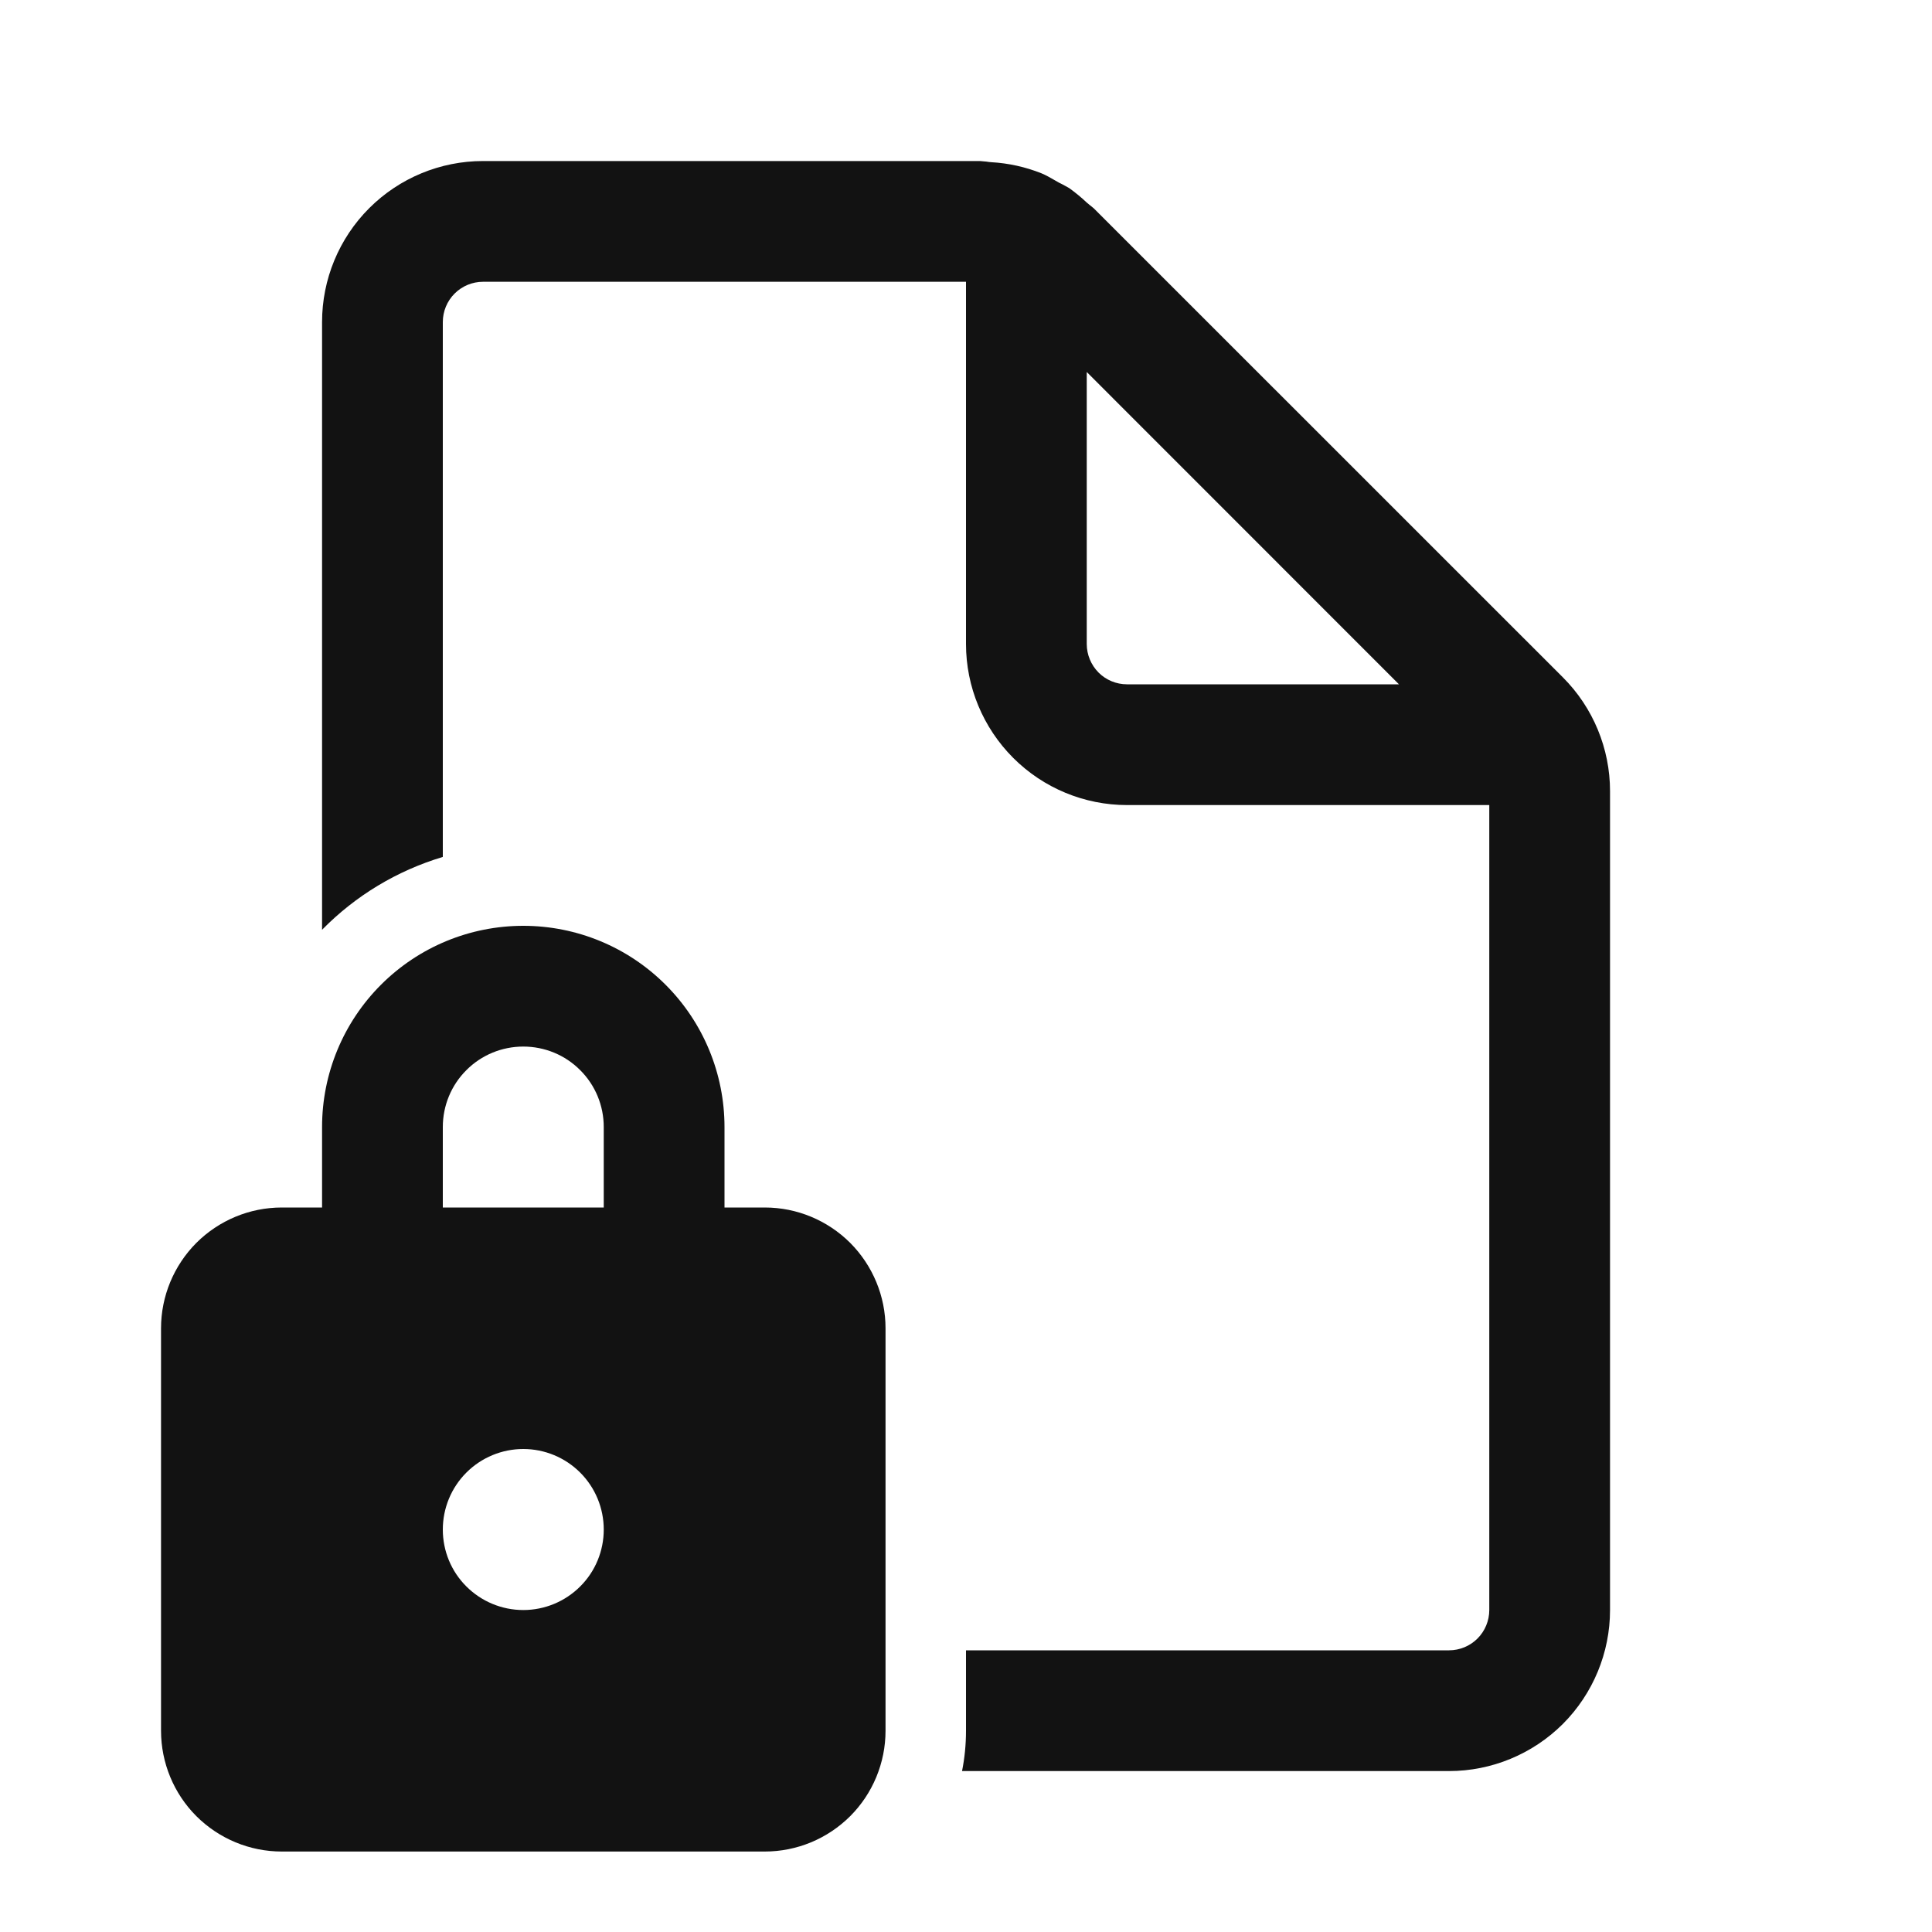 <svg width="20" height="20" viewBox="0 0 20 20" fill="none" xmlns="http://www.w3.org/2000/svg">
<path d="M15.417 16.667C15.417 16.777 15.373 16.884 15.295 16.962C15.217 17.04 15.111 17.084 15 17.084H10V17.917C10 18.06 9.986 18.199 9.959 18.334H15C15.442 18.334 15.866 18.158 16.179 17.846C16.491 17.533 16.667 17.109 16.667 16.667V8.19C16.667 7.748 16.491 7.324 16.179 7.012L11.321 2.155L11.28 2.122L11.25 2.097C11.193 2.043 11.132 1.993 11.068 1.947C11.046 1.934 11.024 1.922 11.001 1.91L10.961 1.89L10.919 1.866C10.874 1.84 10.829 1.814 10.781 1.794C10.615 1.728 10.44 1.689 10.261 1.679C10.245 1.678 10.228 1.676 10.212 1.673L10.144 1.667H5C4.558 1.667 4.134 1.843 3.822 2.155C3.509 2.468 3.334 2.892 3.334 3.334V9.625C3.68 9.272 4.11 9.013 4.584 8.871V3.334C4.584 3.223 4.628 3.117 4.706 3.039C4.784 2.961 4.89 2.917 5 2.917H10V6.667C10 7.109 10.176 7.533 10.489 7.846C10.801 8.158 11.225 8.334 11.667 8.334H15.417V16.667ZM11.25 3.851L14.482 7.084H11.667C11.556 7.084 11.45 7.04 11.372 6.962C11.294 6.883 11.25 6.777 11.25 6.667V3.851ZM3.334 12.5H2.917C2.585 12.5 2.268 12.632 2.033 12.866C1.799 13.101 1.667 13.419 1.667 13.75V17.917C1.667 18.248 1.799 18.567 2.033 18.801C2.268 19.035 2.585 19.167 2.917 19.167H7.917C8.249 19.167 8.566 19.035 8.801 18.801C9.035 18.567 9.167 18.248 9.167 17.917V13.75C9.167 13.419 9.035 13.101 8.801 12.866C8.566 12.632 8.249 12.5 7.917 12.5H7.5V11.667C7.5 11.114 7.281 10.585 6.89 10.194C6.499 9.803 5.97 9.584 5.417 9.584C4.864 9.584 4.335 9.803 3.944 10.194C3.553 10.585 3.334 11.114 3.334 11.667V12.5ZM4.584 11.667C4.584 11.446 4.671 11.234 4.828 11.078C4.984 10.921 5.196 10.834 5.417 10.834C5.638 10.834 5.85 10.921 6.006 11.078C6.163 11.234 6.25 11.446 6.25 11.667V12.5H4.584V11.667ZM6.25 15.834C6.25 16.055 6.163 16.267 6.006 16.423C5.85 16.579 5.638 16.667 5.417 16.667C5.196 16.667 4.984 16.579 4.828 16.423C4.671 16.267 4.584 16.055 4.584 15.834C4.584 15.613 4.671 15.401 4.828 15.244C4.984 15.088 5.196 15 5.417 15C5.638 15 5.85 15.088 6.006 15.244C6.163 15.401 6.25 15.613 6.25 15.834Z" fill="#121212"/>
</svg>
